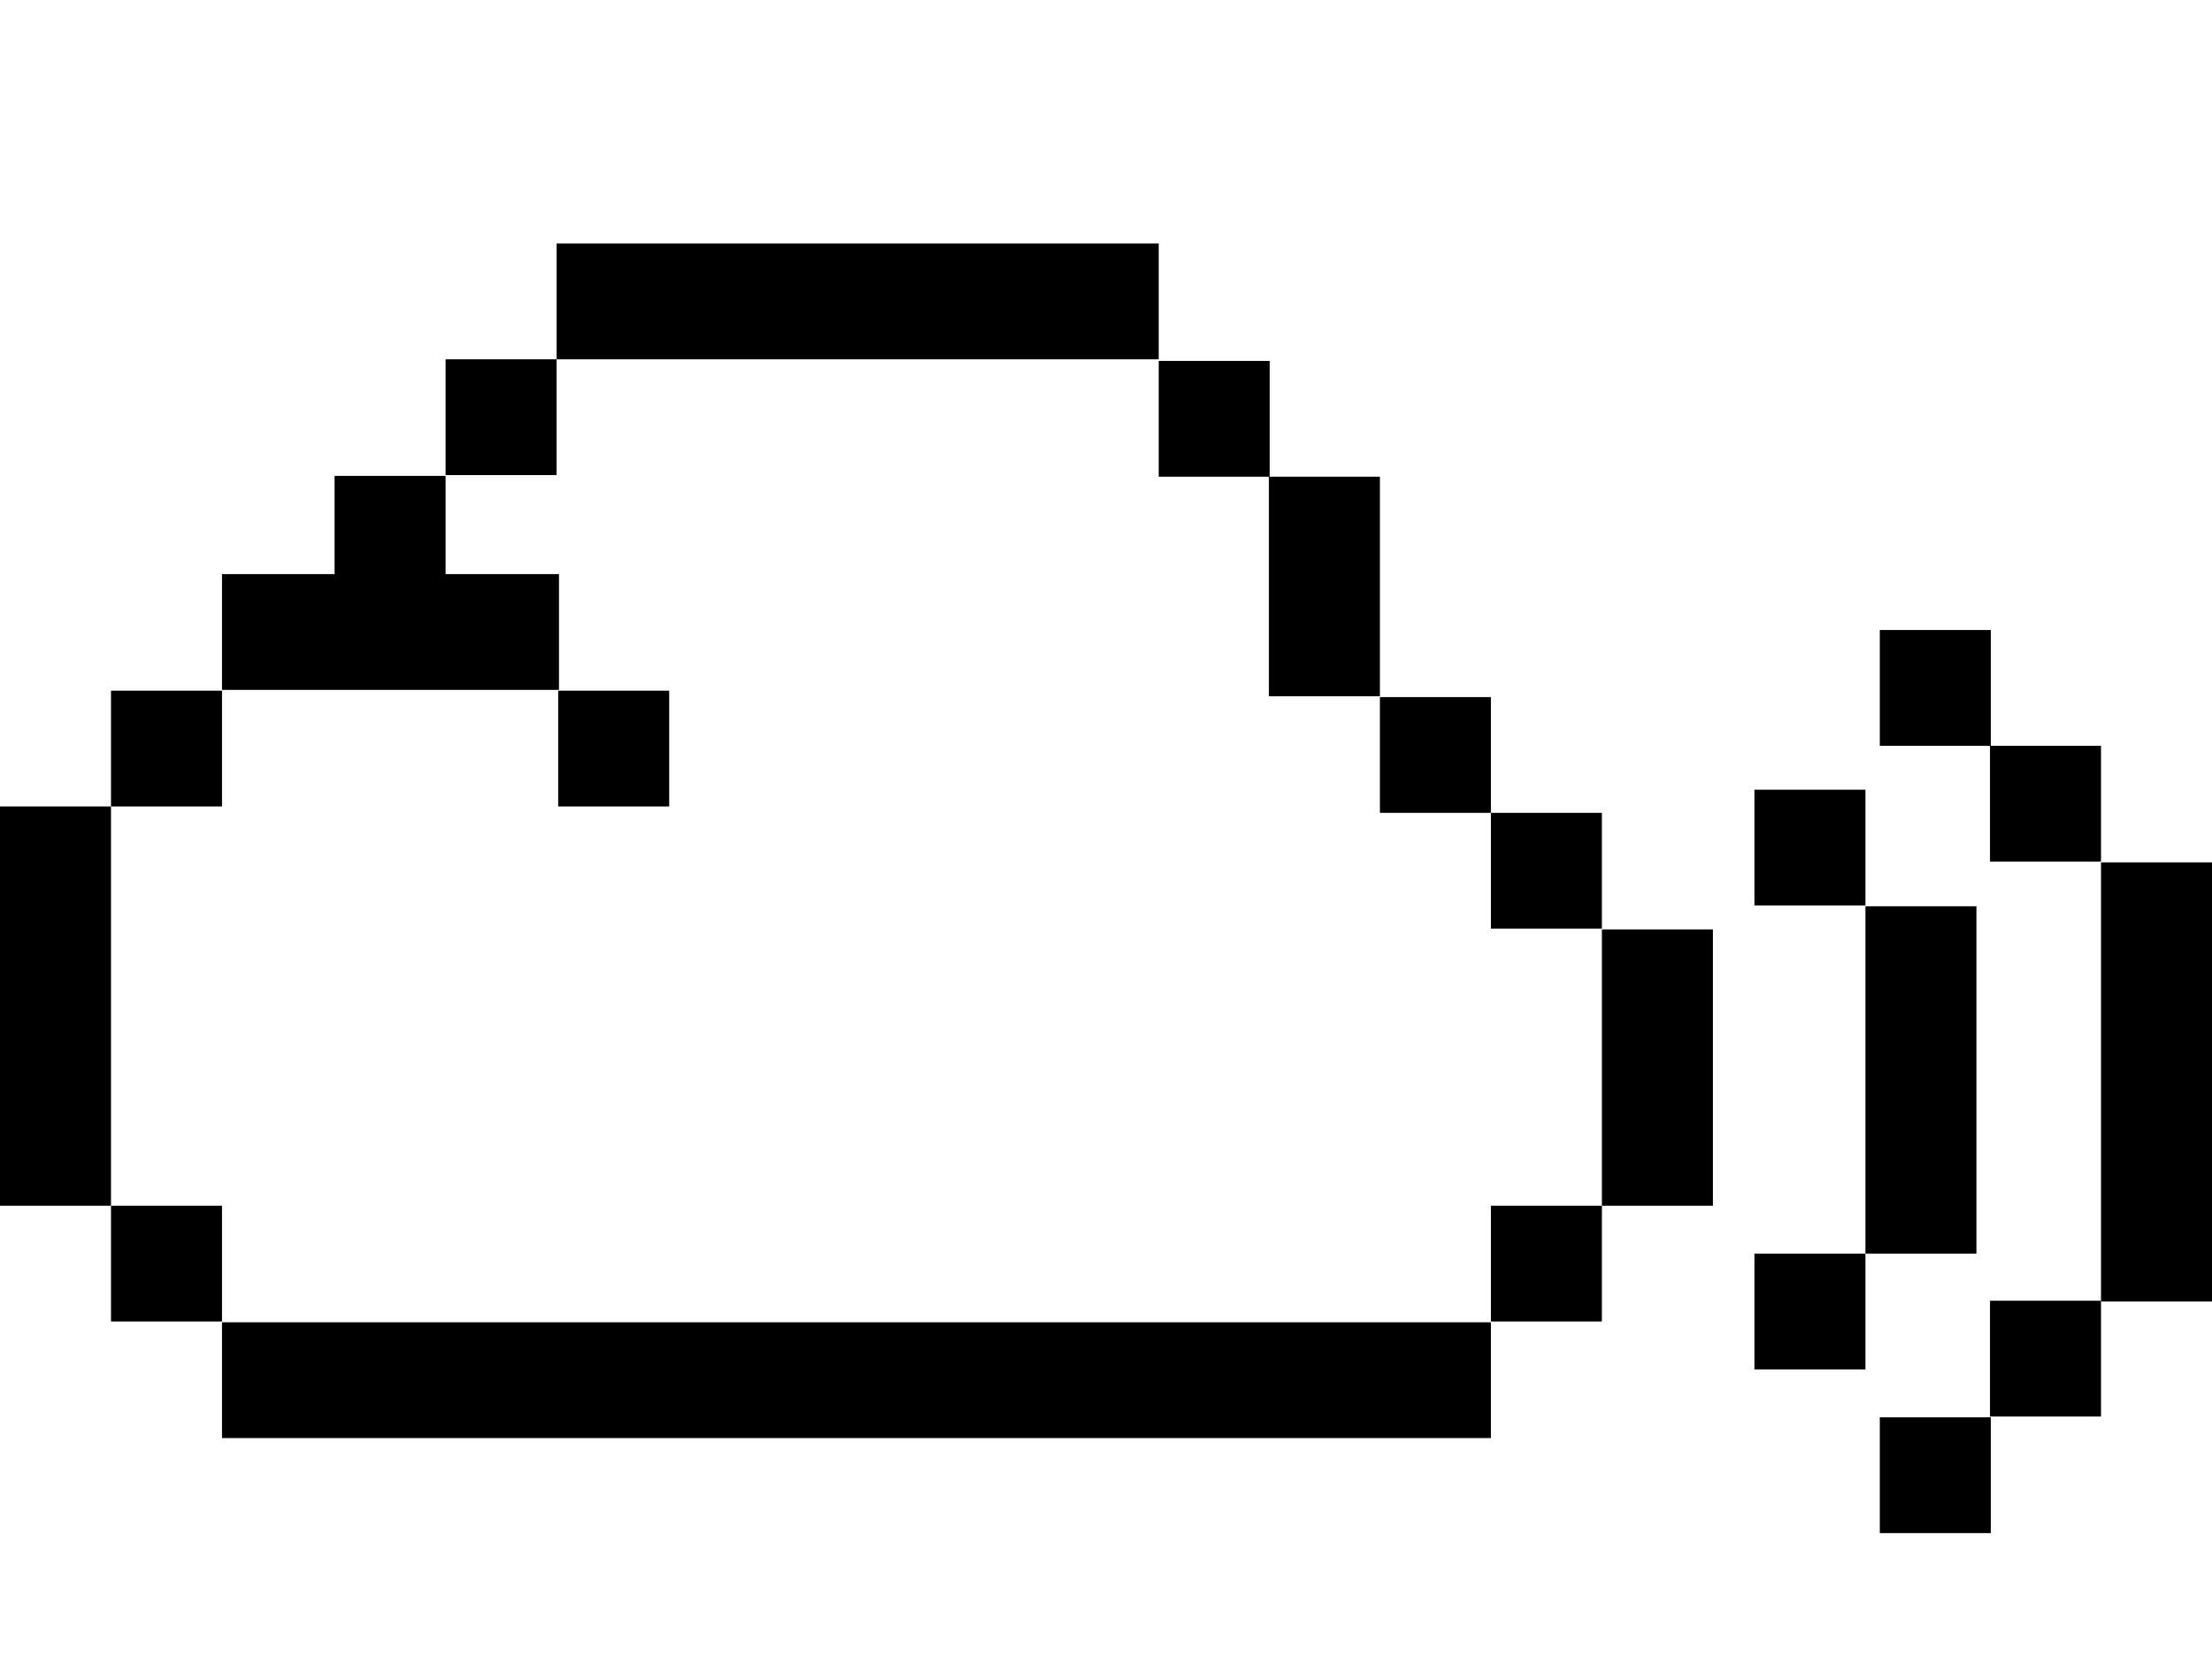 <?xml version="1.0" encoding="utf-8"?>
<!-- Generator: Adobe Illustrator 23.0.2, SVG Export Plug-In . SVG Version: 6.00 Build 0)  -->
<svg version="1.1" id="mixcloud_xA0_Image_1_" xmlns="http://www.w3.org/2000/svg" xmlns:xlink="http://www.w3.org/1999/xlink"
	 x="0px" y="0px" viewBox="0 0 277 209.5" style="enable-background:new 0 0 277 209.5;" xml:space="preserve">
<rect x="200.6" y="116.4" width="13.9" height="34.6"/>
<rect x="233.6" y="113.5" width="13.9" height="43.5"/>
<rect x="263.1" y="108" width="13.9" height="55"/>
<rect y="101" width="13.9" height="50"/>
<rect x="158.9" y="59.7" width="13.9" height="27.5"/>
<rect x="145.1" y="45.2" width="13.9" height="14.5"/>
<rect x="172.8" y="87.3" width="13.9" height="14.5"/>
<rect x="186.7" y="101.8" width="13.9" height="14.5"/>
<rect x="186.7" y="151" width="13.9" height="14.5"/>
<rect x="27.8" y="165.6" width="158.9" height="14.5"/>
<rect x="13.9" y="151" width="13.9" height="14.5"/>
<rect x="13.9" y="86.5" width="13.9" height="14.5"/>
<rect x="27.8" y="71.9" width="42.2" height="14.5"/>
<rect x="69.9" y="86.5" width="13.9" height="14.5"/>
<rect x="41.9" y="59.6" width="13.9" height="14.5"/>
<rect x="55.8" y="45" width="13.9" height="14.5"/>
<rect x="69.7" y="30.5" width="75.4" height="14.5"/>
<rect x="219.7" y="157" width="13.9" height="14.5"/>
<rect x="219.7" y="98.9" width="13.9" height="14.5"/>
<rect x="249.2" y="93.4" width="13.9" height="14.5"/>
<rect x="235.4" y="78.9" width="13.9" height="14.5"/>
<rect x="249.2" y="162.9" width="13.9" height="14.5"/>
<rect x="235.4" y="177.5" width="13.9" height="14.5"/>
</svg>
